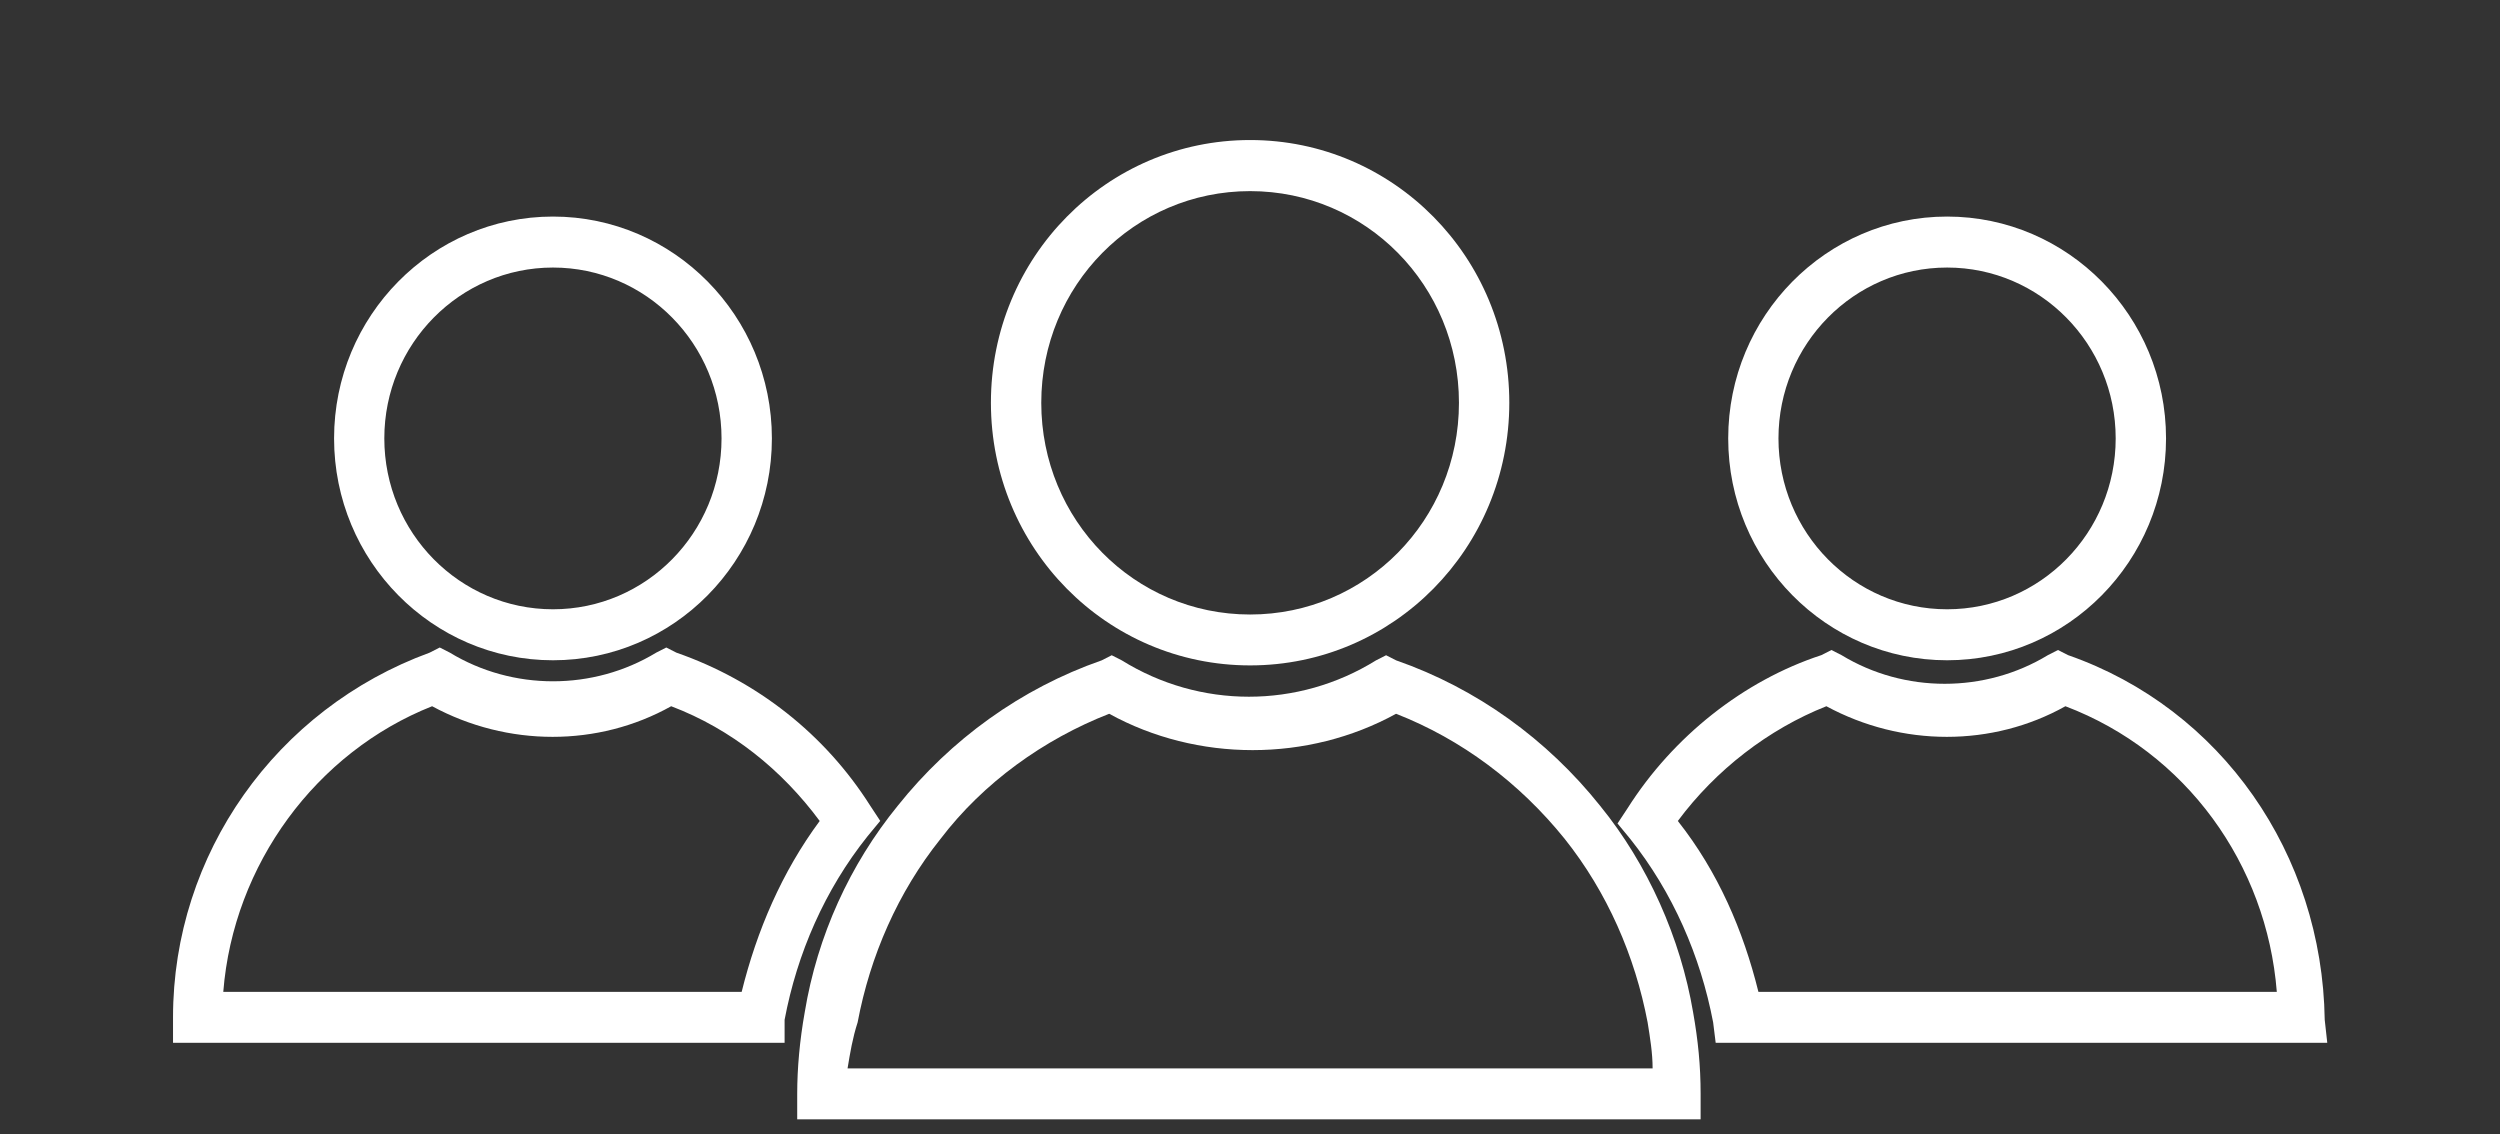 <svg width="205" height="93" viewBox="0 0 205 93" fill="none" xmlns="http://www.w3.org/2000/svg">
<rect x="0" y="0" width="205" height="93" fill="#333333" stroke="none"/>
<g style="mix-blend-mode:overlay">
<path d="M102.509 15.672C93.016 15.672 85.384 23.407 85.384 33.031C85.384 42.655 93.016 50.39 102.509 50.39C112.002 50.39 119.634 42.655 119.634 33.031C119.634 23.407 112.002 15.672 102.509 15.672ZM102.509 54.563C90.748 54.563 81.255 44.947 81.255 33.023C81.255 21.098 90.748 11.483 102.509 11.483C114.27 11.483 123.763 21.098 123.763 33.023C123.763 44.947 114.27 54.563 102.509 54.563Z" fill="white"/>
<path d="M69.483 87.606H135.514C135.514 86.353 135.306 85.099 135.105 83.838C134.071 78.403 131.802 73.175 128.299 68.779C124.587 64.178 119.84 60.624 114.477 58.529C107.253 62.504 98.178 62.504 90.954 58.529C85.59 60.624 80.635 64.178 77.132 68.779C73.62 73.167 71.351 78.395 70.325 83.838C69.917 85.091 69.708 86.345 69.5 87.606M139.66 91.787H65.371V89.693C65.371 87.598 65.579 85.297 65.988 83.005C67.022 76.729 69.7 70.874 73.62 66.066C77.958 60.632 83.73 56.451 90.337 54.15L91.162 53.73L91.988 54.15C98.386 58.125 106.436 58.125 112.834 54.15L113.659 53.73L114.485 54.15C121.092 56.451 126.864 60.632 131.202 66.066C135.122 70.874 137.808 76.944 138.834 83.005C139.243 85.305 139.451 87.4 139.451 89.693V91.787H139.66Z" fill="white"/>
<path d="M159.664 21.939C152.032 21.939 145.834 28.215 145.834 35.95C145.834 43.685 152.023 49.961 159.664 49.961C167.305 49.961 173.486 43.685 173.486 35.95C173.486 28.215 167.297 21.939 159.664 21.939ZM159.664 54.142C149.763 54.142 141.713 45.986 141.713 35.95C141.713 25.914 149.763 17.758 159.664 17.758C169.566 17.758 177.615 25.914 177.615 35.95C177.615 45.986 169.566 54.142 159.664 54.142Z" fill="white"/>
<path d="M144.19 81.331H186.698C185.872 70.874 179.266 61.671 169.364 57.911C163.383 61.259 155.951 61.259 149.762 57.911C145.015 59.791 140.686 63.139 137.583 67.32C140.886 71.501 142.947 76.309 144.19 81.331ZM190.827 85.512H140.686L140.478 83.838C139.443 78.403 137.174 73.175 133.671 68.779L132.637 67.526L133.463 66.273C137.174 60.417 142.955 55.816 149.353 53.721L150.179 53.301L151.005 53.721C156.16 56.855 162.766 56.855 167.929 53.721L168.755 53.301L169.581 53.721C182.168 58.117 190.426 70.033 190.627 83.623L190.835 85.504L190.827 85.512Z" fill="white"/>
<path d="M45.344 21.939C37.712 21.939 31.514 28.215 31.514 35.95C31.514 43.685 37.704 49.961 45.344 49.961C52.985 49.961 59.166 43.685 59.166 35.95C59.166 28.215 52.977 21.939 45.344 21.939ZM45.344 54.142C35.443 54.142 27.394 45.986 27.394 35.95C27.394 25.914 35.443 17.758 45.344 17.758C55.246 17.758 63.295 25.914 63.295 35.95C63.295 45.986 55.246 54.142 45.344 54.142Z" fill="white"/>
<path d="M18.309 81.331H60.817C62.06 76.309 64.121 71.501 67.215 67.32C64.121 63.139 59.992 59.791 55.037 57.911C49.056 61.259 41.624 61.259 35.434 57.911C25.942 61.672 19.135 70.875 18.309 81.331ZM64.329 85.512H14.188V83.418C14.188 70.034 22.647 58.117 35.234 53.516L36.06 53.095L36.886 53.516C42.041 56.65 48.647 56.65 53.81 53.516L54.636 53.095L55.462 53.516C62.069 55.817 67.641 60.204 71.353 66.059L72.178 67.312L71.144 68.566C67.632 72.961 65.363 78.181 64.337 83.624V85.504L64.329 85.512Z" fill="white"/>
</g>
</svg>
